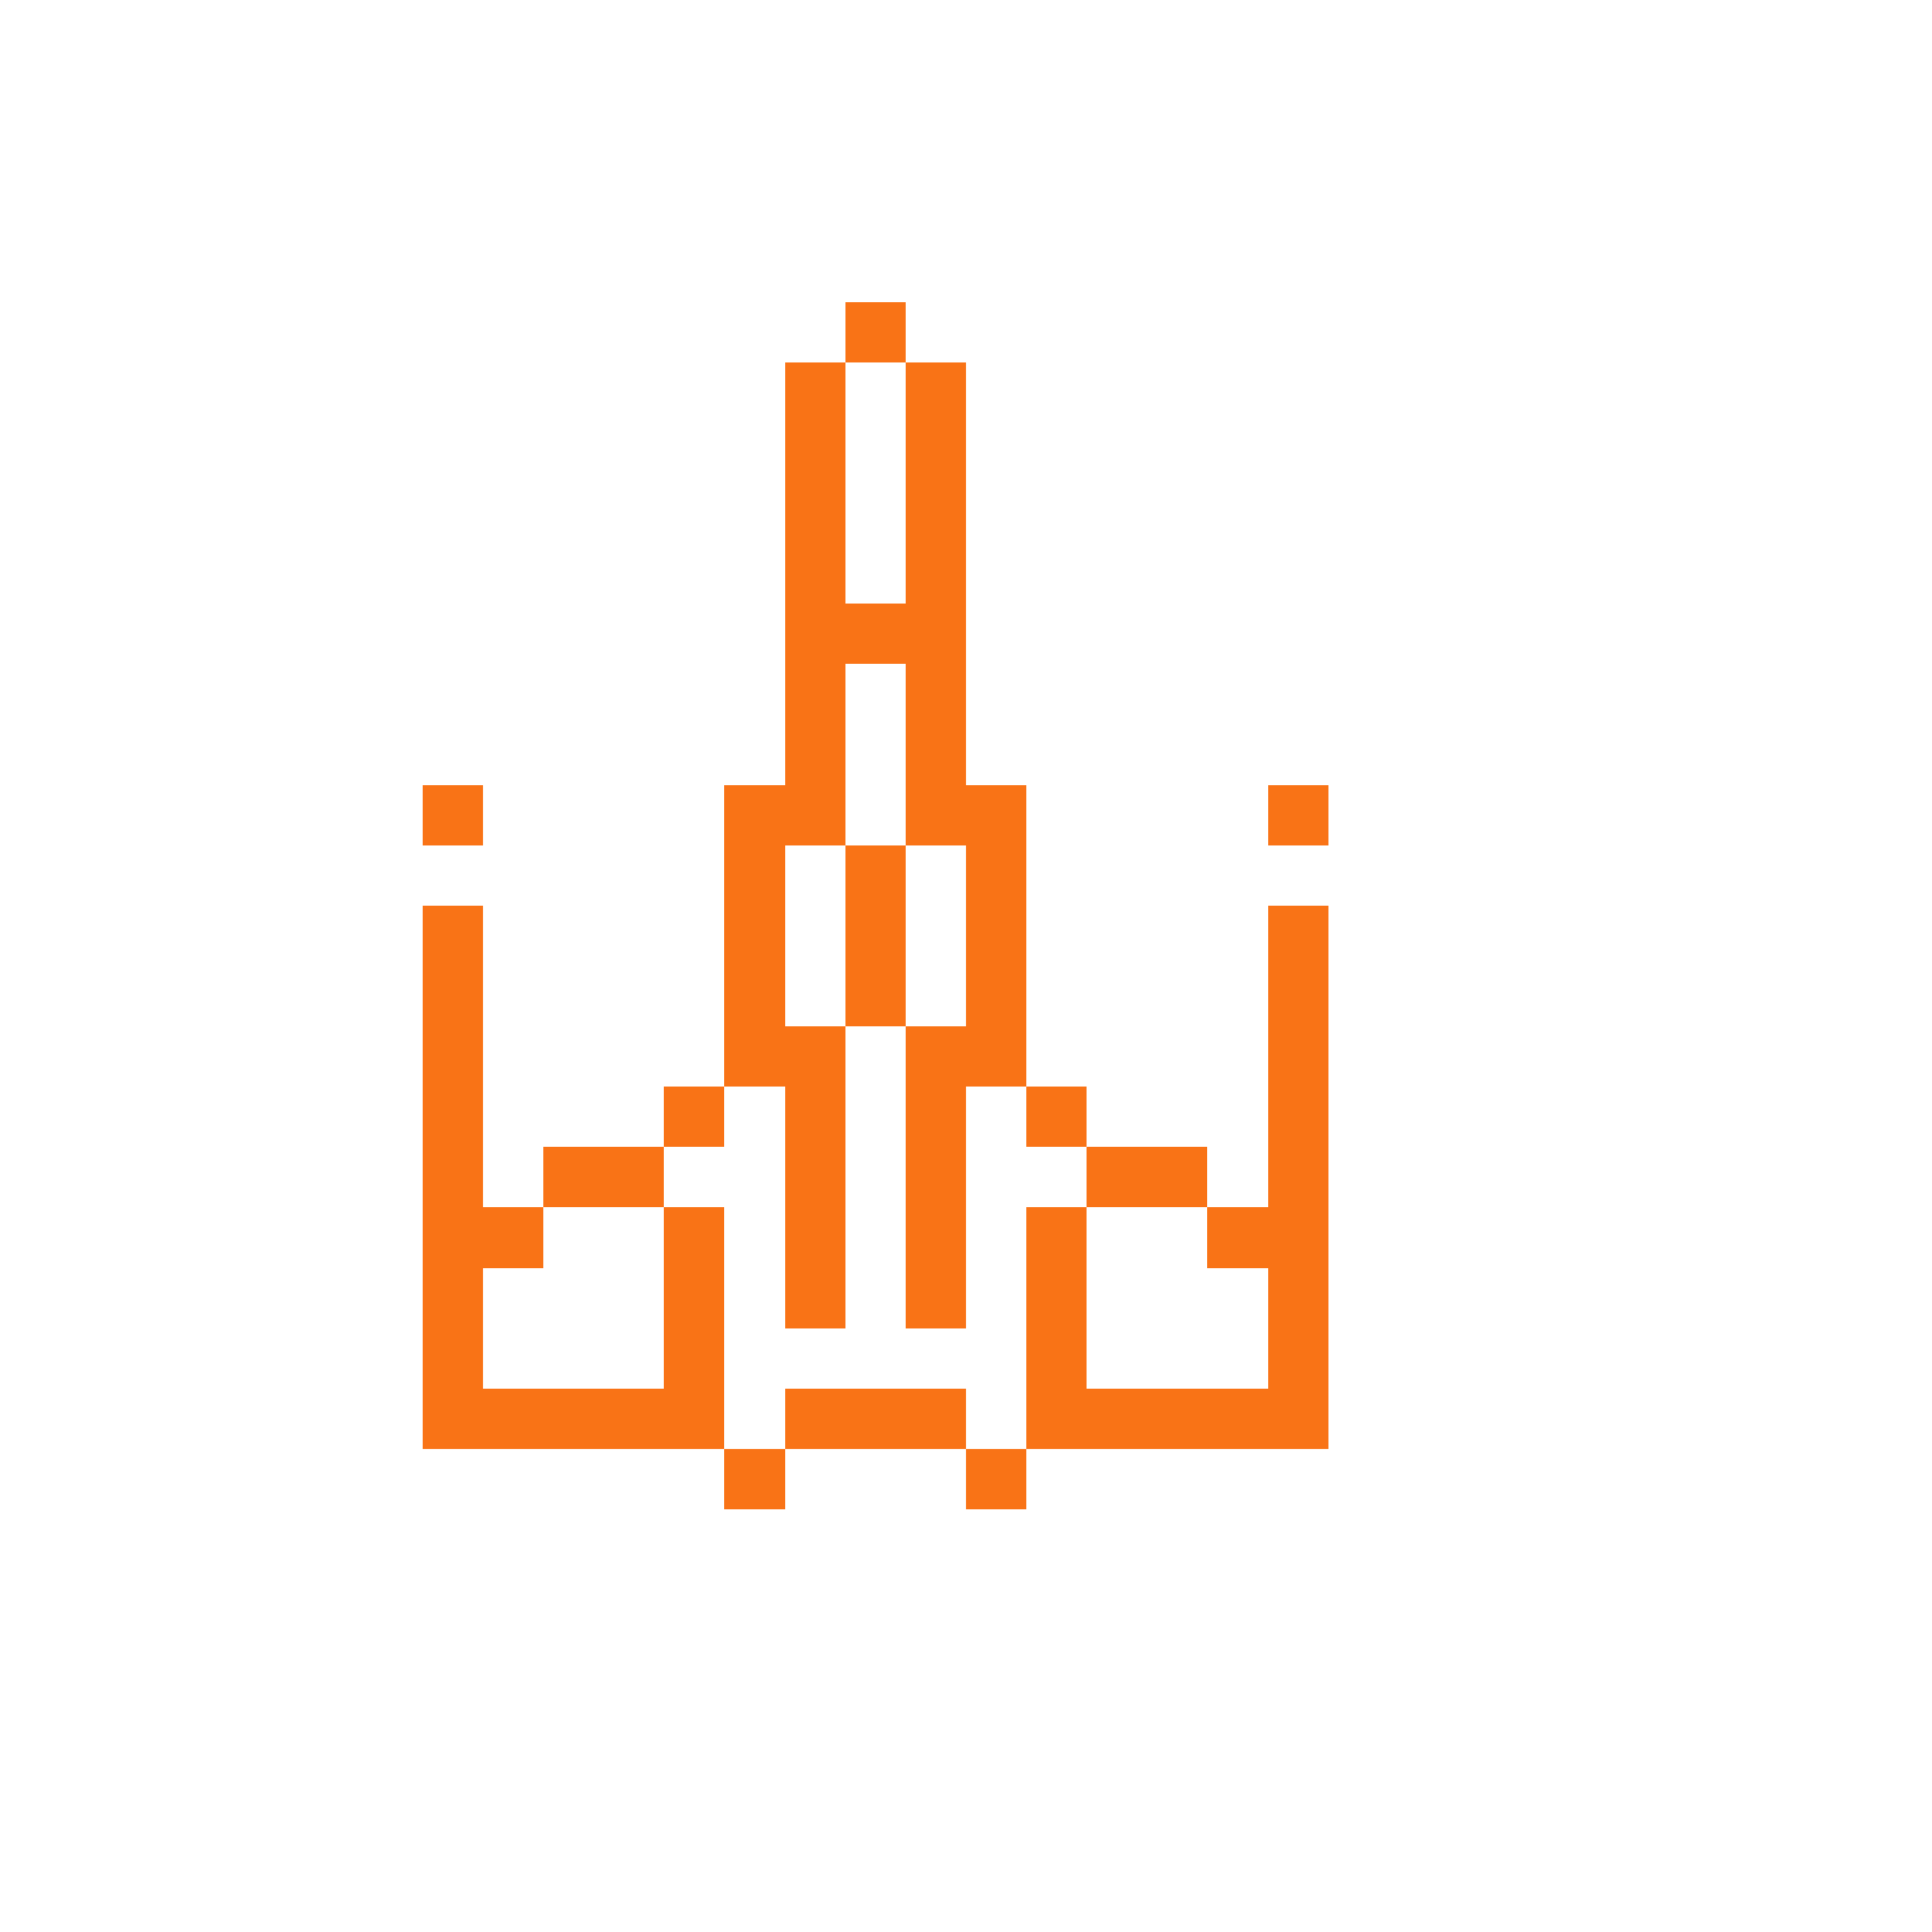<svg xmlns="http://www.w3.org/2000/svg" viewBox="0 -0.5 32 32" shape-rendering="crispEdges">
<path stroke="#f97316" d="M14 5h1M13 6h1M15 6h1M13 7h1M15 7h1M13 8h1M15 8h1M13 9h1M15 9h1M13 10h3M13 11h1M15 11h1M13 12h1M15 12h1M7 13h1M12 13h2M15 13h2M21 13h1M12 14h1M14 14h1M16 14h1M7 15h1M12 15h1M14 15h1M16 15h1M21 15h1M7 16h1M12 16h1M14 16h1M16 16h1M21 16h1M7 17h1M12 17h2M15 17h2M21 17h1M7 18h1M11 18h1M13 18h1M15 18h1M17 18h1M21 18h1M7 19h1M9 19h2M13 19h1M15 19h1M18 19h2M21 19h1M7 20h2M11 20h1M13 20h1M15 20h1M17 20h1M20 20h2M7 21h1M11 21h1M13 21h1M15 21h1M17 21h1M21 21h1M7 22h1M11 22h1M17 22h1M21 22h1M7 23h5M13 23h3M17 23h5M12 24h1M16 24h1" />
</svg>